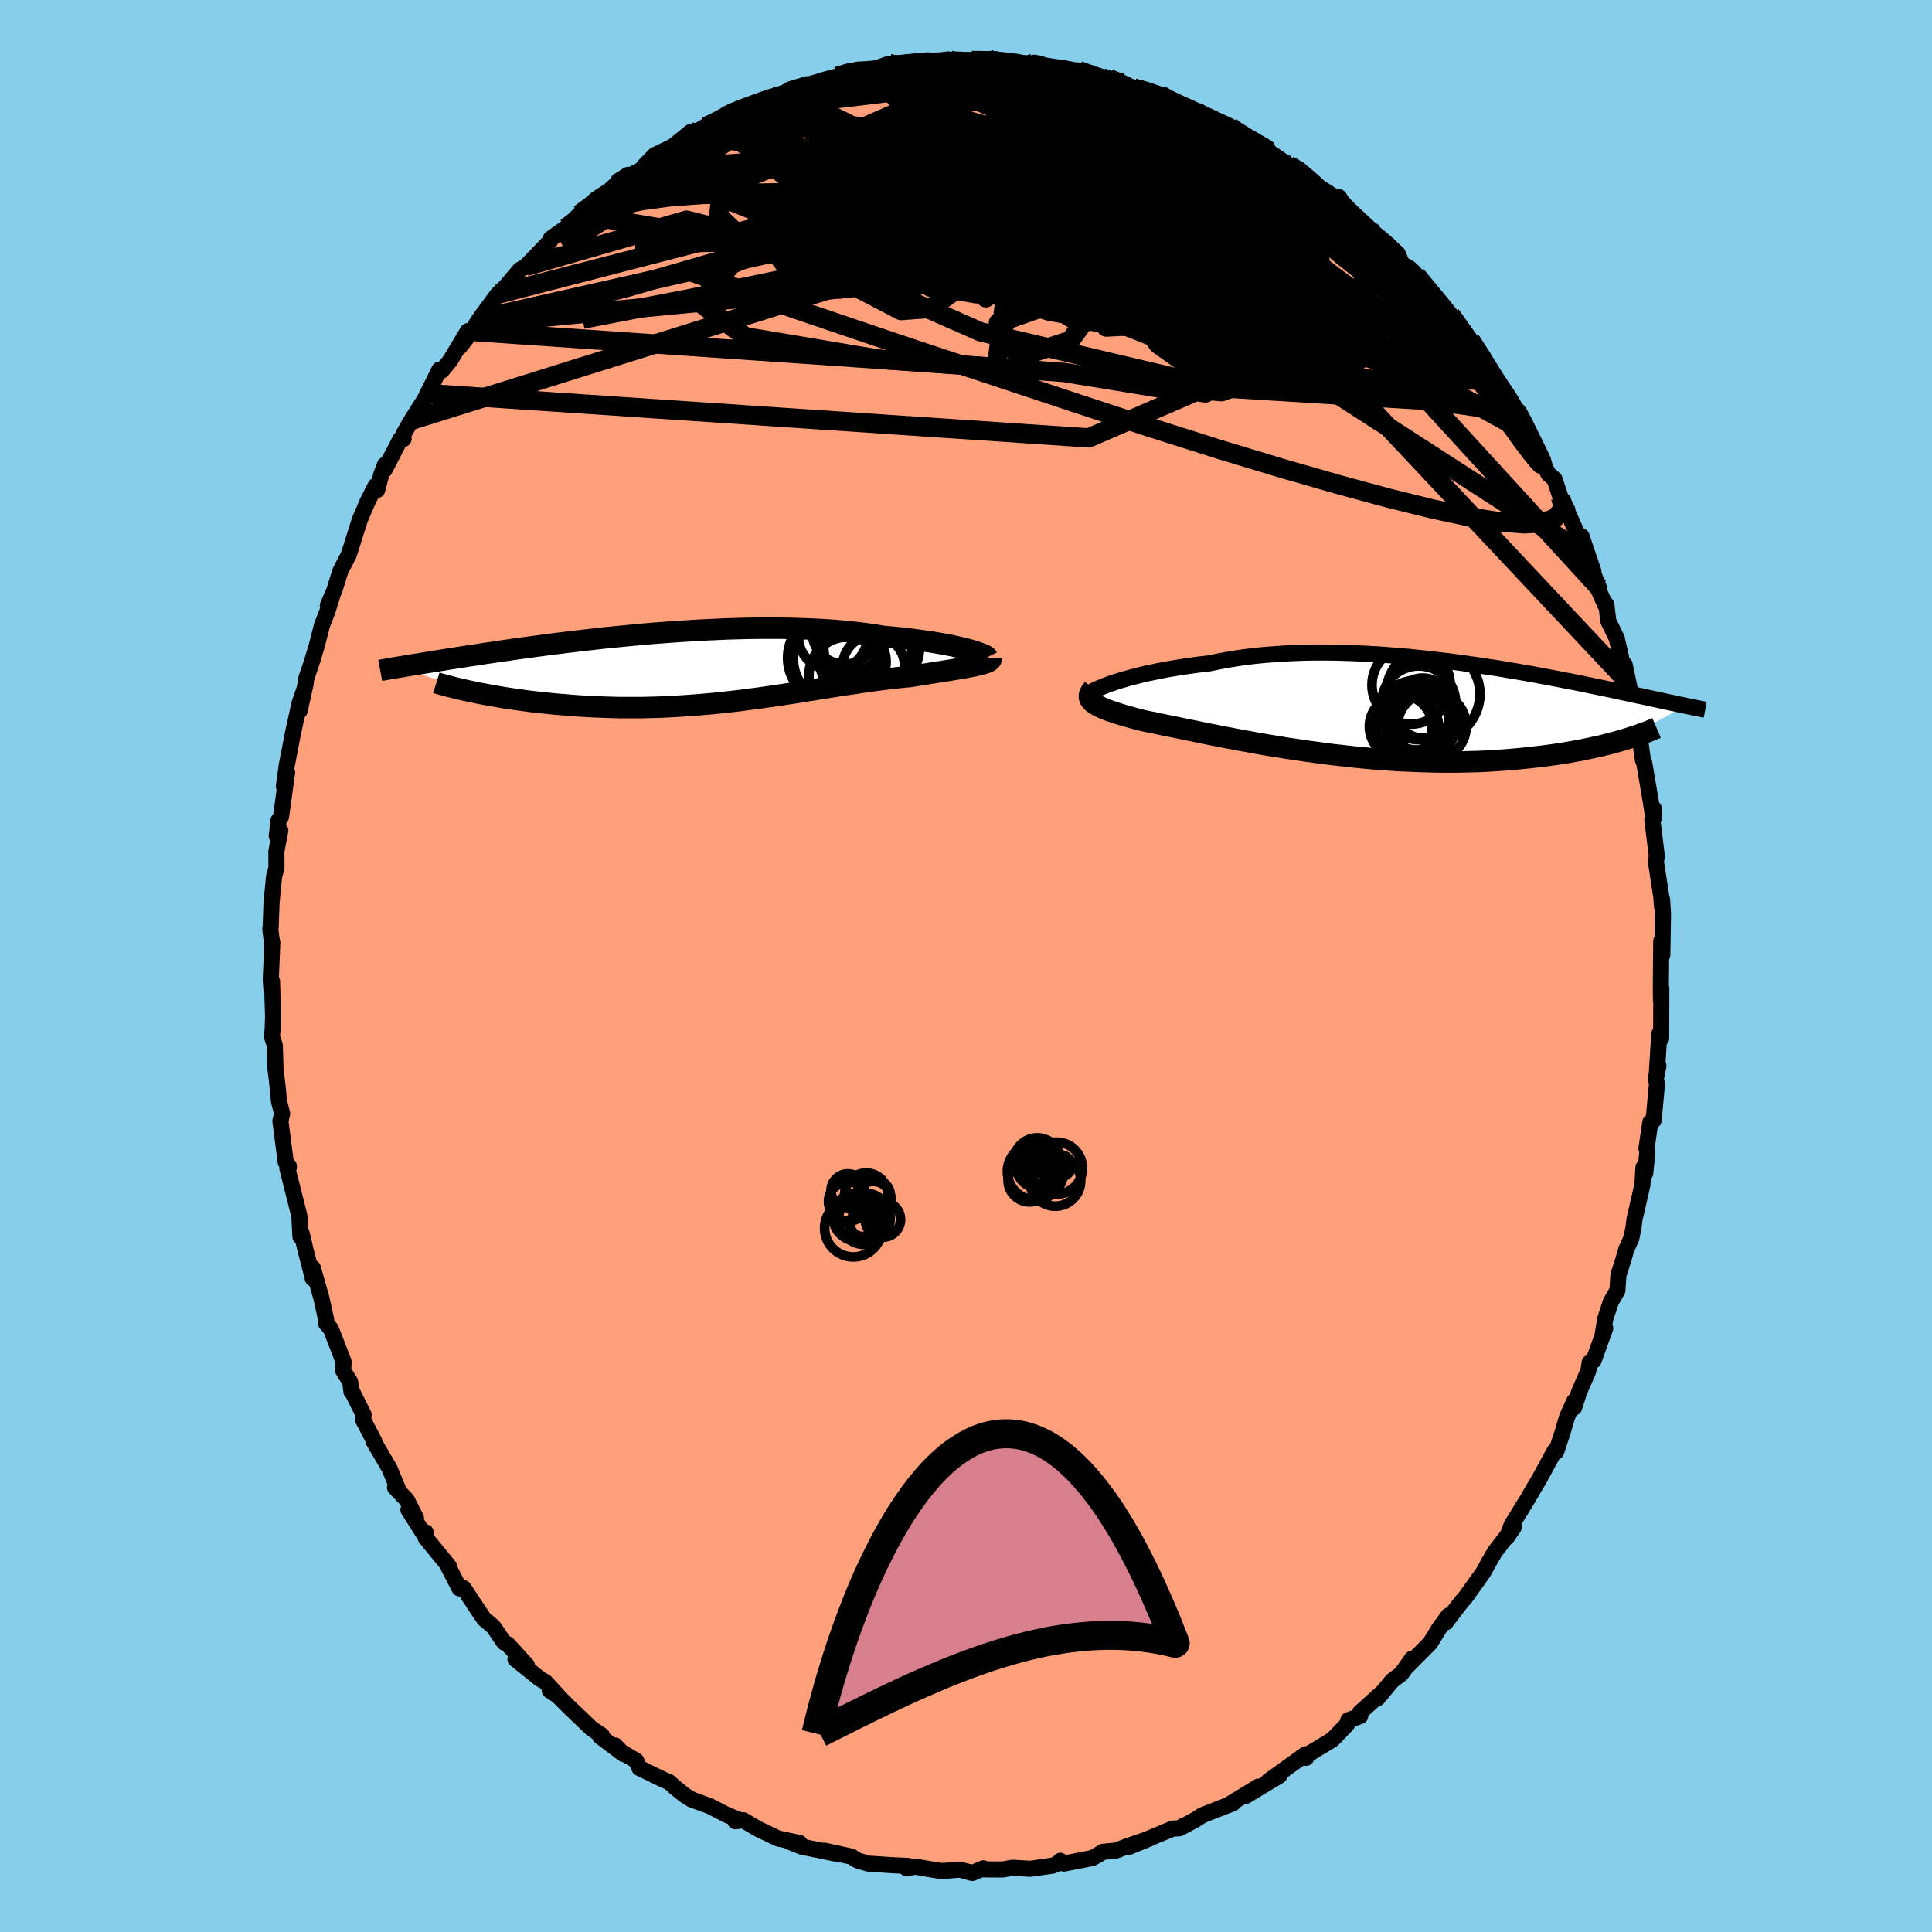
  <svg viewBox="-100 -100 200 200" xmlns="http://www.w3.org/2000/svg" width="500" height="500" id="face-svg">
    <defs>
      <clipPath id="leftEyeClipPath">
        <polyline points="29.89,-1.95 29.5,-2.05 29.07,-2.16 28.62,-2.26 28.13,-2.37 27.61,-2.47 27.06,-2.57 26.49,-2.67 25.88,-2.77 25.25,-2.86 24.59,-2.95 23.91,-3.04 23.21,-3.12 22.48,-3.2 21.73,-3.27 20.96,-3.34 20.14,-3.48 19.29,-3.6 18.41,-3.71 17.5,-3.81 16.56,-3.9 15.59,-3.98 14.6,-4.04 13.59,-4.09 12.55,-4.13 11.5,-4.16 10.43,-4.18 9.35,-4.18 8.26,-4.18 7.16,-4.17 6.05,-4.14 4.94,-4.11 3.83,-4.06 2.72,-4.01 1.61,-3.95 0.5,-3.88 -0.59,-3.81 -1.68,-3.73 -2.76,-3.65 -3.83,-3.56 -4.88,-3.46 -5.92,-3.36 -6.94,-3.26 -7.94,-3.16 -8.92,-3.05 -9.88,-2.94 -10.82,-2.83 -11.74,-2.72 -12.63,-2.61 -13.5,-2.5 -14.34,-2.39 -15.16,-2.28 -15.95,-2.17 -16.72,-2.07 -17.46,-1.96 -18.17,-1.86 -18.86,-1.76 -19.52,-1.66 -20.16,-1.57 -20.78,-1.47 -21.37,-1.38 -21.94,-1.3 -22.48,-1.21 -23.01,-1.13 -23.51,-1.05 -24,-0.98 -24.46,-0.9 -24.91,-0.83 -25.34,-0.76 -25.76,-0.69 -26.15,-0.63 -26.53,-0.57 -26.9,-0.51 -27.25,-0.45 -27.58,-0.4 -27.9,-0.35 -28.2,-0.3 -28.49,-0.25 -28.77,-0.2 -29.03,-0.16 -21.46,2.41 -21,2.51 -20.53,2.6 -20.05,2.69 -19.56,2.78 -19.05,2.87 -18.52,2.96 -17.99,3.05 -17.44,3.13 -16.88,3.21 -16.31,3.29 -15.72,3.37 -15.13,3.44 -14.52,3.51 -13.9,3.57 -13.27,3.64 -12.62,3.7 -11.96,3.75 -11.29,3.81 -10.6,3.86 -9.9,3.9 -9.19,3.94 -8.47,3.97 -7.74,4 -7,4.02 -6.24,4.04 -5.48,4.04 -4.72,4.04 -3.94,4.04 -3.16,4.02 -2.37,4 -1.58,3.97 -0.78,3.93 0.02,3.88 0.83,3.83 1.64,3.77 2.45,3.7 3.26,3.63 4.07,3.55 4.88,3.46 5.69,3.37 6.5,3.27 7.31,3.16 8.12,3.06 8.93,2.94 9.73,2.83 10.53,2.71 11.32,2.59 12.11,2.47 12.9,2.34 13.68,2.22 14.45,2.09 15.22,1.97 15.98,1.85 16.74,1.73 17.49,1.62 18.23,1.51 18.96,1.4 19.68,1.3 20.4,1.2 21.1,1.11 21.79,1.03 22.48,0.95 23.15,0.88 23.81,0.82 24.37,0.73 24.92,0.64 25.46,0.56 25.98,0.47 26.49,0.39 26.99,0.32 27.47,0.24 27.93,0.17 28.38,0.09 28.81,0.02 29.22,-0.05 29.6,-0.12 29.97,-0.19 30.31,-0.25 30.63,-0.32" />
      </clipPath>
      <clipPath id="rightEyeClipPath">
        <polyline points="-29.55,-2.83 -29.09,-2.98 -28.6,-3.12 -28.08,-3.27 -27.53,-3.41 -26.95,-3.56 -26.35,-3.7 -25.72,-3.83 -25.06,-3.97 -24.38,-4.1 -23.68,-4.22 -22.96,-4.34 -22.21,-4.45 -21.45,-4.56 -20.67,-4.66 -19.86,-4.75 -19,-4.93 -18.1,-5.1 -17.18,-5.25 -16.23,-5.39 -15.26,-5.51 -14.27,-5.61 -13.25,-5.69 -12.22,-5.76 -11.17,-5.81 -10.11,-5.85 -9.04,-5.87 -7.95,-5.87 -6.86,-5.86 -5.77,-5.83 -4.67,-5.79 -3.57,-5.74 -2.47,-5.68 -1.37,-5.6 -0.28,-5.51 0.8,-5.42 1.88,-5.31 2.94,-5.2 4,-5.07 5.04,-4.95 6.06,-4.81 7.07,-4.67 8.06,-4.53 9.03,-4.38 9.98,-4.24 10.91,-4.08 11.81,-3.93 12.7,-3.78 13.56,-3.63 14.4,-3.47 15.21,-3.32 16,-3.17 16.76,-3.02 17.5,-2.88 18.21,-2.74 18.9,-2.6 19.57,-2.46 20.2,-2.33 20.82,-2.2 21.41,-2.08 21.98,-1.96 22.53,-1.84 23.06,-1.73 23.56,-1.62 24.05,-1.51 24.52,-1.41 24.97,-1.32 25.41,-1.22 25.82,-1.13 26.23,-1.04 26.61,-0.96 26.98,-0.88 27.34,-0.8 27.68,-0.73 28,-0.66 28.31,-0.6 28.61,-0.53 28.89,-0.47 29.17,-0.42 29.43,-0.36 23,3.16 22.57,3.29 22.13,3.41 21.67,3.53 21.19,3.66 20.7,3.78 20.18,3.89 19.66,4.01 19.11,4.12 18.55,4.24 17.97,4.34 17.38,4.45 16.77,4.55 16.14,4.65 15.49,4.74 14.83,4.83 14.15,4.91 13.44,4.99 12.72,5.07 11.98,5.14 11.22,5.21 10.44,5.27 9.65,5.32 8.83,5.37 8,5.41 7.15,5.43 6.28,5.45 5.4,5.46 4.5,5.46 3.59,5.45 2.66,5.43 1.73,5.4 0.78,5.36 -0.18,5.32 -1.15,5.26 -2.12,5.19 -3.1,5.11 -4.08,5.02 -5.07,4.92 -6.06,4.81 -7.05,4.7 -8.04,4.57 -9.02,4.44 -10,4.31 -10.97,4.16 -11.94,4.02 -12.89,3.86 -13.83,3.71 -14.77,3.55 -15.68,3.38 -16.58,3.22 -17.46,3.05 -18.33,2.89 -19.17,2.72 -19.99,2.56 -20.78,2.4 -21.55,2.24 -22.29,2.09 -23.01,1.94 -23.7,1.8 -24.35,1.67 -24.98,1.54 -25.57,1.41 -26.14,1.3 -26.67,1.19 -27.19,1.06 -27.69,0.93 -28.17,0.79 -28.62,0.67 -29.05,0.54 -29.46,0.41 -29.84,0.28 -30.2,0.16 -30.53,0.04 -30.83,-0.09 -31.11,-0.21 -31.36,-0.33 -31.58,-0.46 -31.77,-0.58 -31.94,-0.7" />
      </clipPath>
      <filter id="fuzzy">
        <feTurbulence id="turbulence" baseFrequency="0.05" numOctaves="3" type="noise" result="noise" />
        <feDisplacementMap in="SourceGraphic" in2="noise" scale="2" />
      </filter>
      <linearGradient id="rainbowGradient" x1="0%" y1="0%" x2="100%" y2="0%">
        <stop offset="0%" style="stop-color: rgb(0, 0, 0); stop-opacity: 1" />
        <stop offset="50%" style="stop-color: rgb(135, 206, 235); stop-opacity: 1" />
        <stop offset="100%" style="stop-color: rgb(255, 105, 180); stop-opacity: 1" />
      </linearGradient>
    </defs>
    <rect x="-100" y="-100" width="100%" height="100%" fill="rgb(135, 206, 235)" />
    <polyline id="faceContour" points="71.93,1.93 71.94,3.5 71.98,2.32 71.97,4.82 71.96,7.5 71.77,7.02 71.51,11.15 71.68,10.33 71.4,11.72 71.53,12.2 71.18,15.98 70.84,16.18 70.44,18.9 70.54,19.16 70.31,21.46 70.13,20.85 70.02,22.66 69.21,26.19 69.1,27.06 68.88,28.17 68.34,29.37 68.03,30.47 67.54,31.98 67.43,33.6 66.75,34.77 66.18,36.51 65.89,38.26 66.17,37.51 64.97,40.84 64.56,41.07 64.43,41.89 63.46,44.13 62.96,45.7 62.98,45.02 62.24,46.63 61.74,48.33 61.1,50.27 60.93,50.2 59.3,53.2 58.97,53.74 58.17,55.12 56.48,57.87 56.01,59.11 56.7,58.1 54.75,60.64 54.12,61.72 53.71,62.48 53.51,62.82 51.63,65.45 51.38,65.71 50.52,66.81 49.67,67.94 49.95,67.24 48.97,68.59 48.04,70.1 45.62,72.54 46.18,71.7 45.06,73.27 44.11,73.99 42.62,75.79 42.9,75.37 40.79,77.28 40.81,77.65 39.58,78.07 39.44,78.52 37.93,80.09 35.31,81.67 35.28,81.65 35.21,81.97 35.16,81.6 31.3,84.38 32.43,83.83 30.96,84.71 28.97,85.91 30.27,84.95 27.21,86.82 27.65,86.67 24.47,87.91 23.83,88.33 22.13,89.25 22.55,88.97 22.08,89.27 21.42,89.29 16.82,91.21 18.96,90.34 16.62,91.15 15.54,91.57 14.18,91.7 13.82,91.93 13.09,92.34 10.12,92.92 9.76,92.63 9.92,92.74 8.97,93.13 6.65,93.46 6.04,93.42 4.81,93.35 3.8,93.53 1.82,93.52 1.8,93.41 0.64,93.89 -0.64,93.54 -2.27,93.67 -2.62,93.69 -5.3,93.23 -6.13,93.42 -5.99,93.16 -7.57,93.09 -10.13,92.92 -11.2,92.6 -11.42,92.48 -11.84,92.2 -14.65,91.58 -13.48,91.89 -17.04,91.16 -18.32,90.64 -18.07,90.62 -17.22,90.79 -19.46,90.32 -21.45,89.37 -23.06,88.43 -23.88,88.54 -23.37,88.43 -24.72,87.9 -26.52,86.97 -28.42,86.28 -29.17,85.8 -30.1,85.05 -30.72,84.49 -31.35,84.22 -33.81,83.02 -34.15,82.26 -35.66,81.38 -36.32,80.69 -35.47,81.57 -37.89,79.75 -37.7,79.64 -38.72,78.98 -41.06,76.74 -42.68,75.12 -43.09,75 -42.22,75.56 -43.52,74.14 -44.12,73.78 -46.64,71.76 -45.45,72.4 -47.45,70.21 -47.82,70.03 -48.92,68.41 -49.89,67.59 -50.71,66.37 -52,64.41 -52.43,64.43 -53.77,61.84 -53.52,62.14 -55.94,59.19 -55.93,58.63 -55.99,59.02 -57.72,56.29 -56.94,57.14 -57.87,55.29 -59.11,53.98 -58.82,54.09 -59.68,52.01 -61.34,49.18 -61.24,49.22 -62.42,46.97 -62.36,46.45 -63.57,44.02 -63.62,44.06 -63.75,43.06 -64.49,41.85 -64.42,41 -65.74,37.58 -66.24,37 -66.23,36.64 -66.73,34.37 -67.61,31.26 -67.62,32.35 -67.67,32.09 -68.36,29.44 -68.78,27.65 -68.9,28 -69.01,25.86 -70.25,20.95 -70.09,20.82 -70.1,20.7 -70.42,20.32 -70.97,16.05 -70.79,15.29 -71.12,14 -71.23,12.8 -71.4,11.28 -71.48,10.67 -71.55,8.21 -71.85,7.3 -71.77,6.48 -71.73,5.21 -71.84,1.58 -71.9,2.43 -71.97,1.44 -71.81,-2.43 -71.9,-2.86 -72.02,-3.86 -71.98,-4 -71.89,-6.55 -71.63,-9.25 -71.38,-10.16 -71.39,-11.85 -70.98,-14.03 -71.35,-13.46 -71.16,-15.08 -70.91,-15.43 -70.28,-20.03 -70.61,-18.59 -70.31,-20.8 -69.65,-24.21 -69,-27.17 -68.57,-28.42 -68.98,-26.41 -68.35,-29.28 -68.33,-29.64 -67.65,-31.68 -67.16,-33.33 -66.67,-35.26 -66.11,-36.71 -65.65,-38.17 -66.06,-37.33 -65.39,-38.88 -64.77,-40.87 -64.51,-41.39 -63.9,-42.56 -62.75,-46.2 -61.92,-48.13 -61.12,-49.7 -60.95,-49.28 -60.53,-50.88 -60.15,-51.88 -60.19,-51.36 -58.55,-54.53 -58.22,-54.56 -58.26,-55.01 -57.41,-56.49 -56.01,-58.7 -55.74,-59.26 -54.51,-61.73 -54.26,-61.64 -53.4,-62.67 -51.57,-65.72 -52.39,-64.11 -50.14,-67.03 -50.68,-66.49 -50.19,-67.22 -48.48,-69.54 -47.51,-70.46 -47.94,-69.98 -46.18,-72.07 -45.58,-72.41 -43.3,-74.78 -43.03,-75.08 -42.99,-75.3 -41.4,-76.42 -40,-77.82 -40.32,-77.51 -38.3,-79.38 -36.95,-80.25 -35.58,-81.49 -34.98,-81.9 -35.99,-81.27 -33.59,-82.42 -33.36,-82.78 -32.23,-83.93 -30.34,-84.85 -28.5,-86.34 -28.15,-86.05 -26.91,-86.9 -25.31,-87.57 -24.9,-87.97 -24.13,-88.49 -23.16,-88.76 -22.74,-88.88 -21.16,-89.34 -21.1,-89.59 -18.72,-90.44 -18.21,-90.75 -16.47,-91.28 -16.39,-91.22 -14.44,-91.8 -13.35,-92.08 -12.22,-92.56 -11.15,-92.8 -9.74,-92.77 -7.94,-93.41 -7.54,-93.13 -6.48,-93.32 -6.28,-93.53 -4.04,-93.75 -2.92,-93.69 -1.85,-93.85 -2.93,-93.61 0.75,-93.6 0.59,-93.74 3.12,-93.87 4.37,-93.37 4.81,-93.6 4.7,-93.51 7.71,-93.39 7.07,-93.51 9.2,-92.97 9.19,-92.81 11.66,-92.7 13.95,-91.81 13.22,-92.25 16.18,-91.39 14.75,-91.9 16.15,-91.36 17.35,-90.89 18.89,-90.45 20.06,-90.2 20.77,-89.76 22.19,-89.09 21.26,-89.5 23.8,-88.51 25.24,-87.51 24.76,-88.12 27.32,-86.94 26.87,-86.92 29.38,-85.75 31.17,-84.72 31.18,-84.42 33.3,-82.98 33.47,-82.88 34.48,-82.47 35.16,-81.55 37.85,-79.81 38.05,-79.33 38.63,-79.58 38.94,-79.07 39.9,-78.1 42.39,-75.78 43.92,-74.49 42.95,-75.33 44.68,-73.76 45.13,-72.69 45.93,-72.22 47.28,-70.85 46.59,-71.52 48.01,-69.86 48.85,-68.57 49.13,-68.65 50.15,-67.41 51.79,-65.02 52.22,-64.76 53.59,-62.87 54.35,-61.29 54.81,-60.48 55.68,-59.39 56.64,-58.11 56.39,-58.09 57.32,-57.22 57.68,-56.45 58.01,-55.24 58.86,-53.74 60.31,-50.91 60.92,-50.4 61.54,-48.54 62.26,-47.2 61.99,-47.62 63.58,-44.07 63.72,-44.49 64.95,-40.85 64.15,-42.59 65.51,-39.21 65.54,-38.8 66.18,-37.36 66.29,-37.41 66.49,-35.71 67.36,-33.93 67.8,-32 68.18,-29.78 68.18,-31.21 69.13,-26.7 69.16,-27.1 69.68,-24.67 69.47,-25.61 70.07,-21.34 70.22,-20.97 70.91,-16.89 71.11,-15.59 71.19,-16.31 71.2,-15.3 71.05,-15.16 71.51,-11.37 71.42,-10.79 71.98,-7.14 72.06,-6.1 72.06,-6.86 72.15,-5.38 72.08,-1.13 71.97,-2.57 71.93,1.93 71.94,3.5" fill="rgb(255, 160, 122)" stroke="black" stroke-width="1.667" stroke-linejoin="round" filter="url(#fuzzy)" />
    <g transform="translate(45.07 -26.58)">
      <polyline id="rightCountour" points="-29.55,-2.83 -29.09,-2.98 -28.6,-3.12 -28.08,-3.27 -27.53,-3.41 -26.95,-3.56 -26.35,-3.7 -25.72,-3.83 -25.06,-3.97 -24.38,-4.1 -23.68,-4.22 -22.96,-4.34 -22.21,-4.45 -21.45,-4.56 -20.67,-4.66 -19.86,-4.75 -19,-4.93 -18.1,-5.1 -17.18,-5.25 -16.23,-5.39 -15.26,-5.51 -14.27,-5.61 -13.25,-5.69 -12.22,-5.76 -11.17,-5.81 -10.11,-5.85 -9.04,-5.87 -7.95,-5.87 -6.86,-5.86 -5.77,-5.83 -4.67,-5.79 -3.57,-5.74 -2.47,-5.68 -1.37,-5.6 -0.28,-5.51 0.8,-5.42 1.88,-5.31 2.94,-5.2 4,-5.07 5.04,-4.95 6.06,-4.81 7.07,-4.67 8.06,-4.53 9.03,-4.38 9.98,-4.24 10.91,-4.08 11.81,-3.93 12.7,-3.78 13.56,-3.63 14.4,-3.47 15.21,-3.32 16,-3.17 16.76,-3.02 17.5,-2.88 18.21,-2.74 18.9,-2.6 19.57,-2.46 20.2,-2.33 20.82,-2.2 21.41,-2.08 21.98,-1.96 22.53,-1.84 23.06,-1.73 23.56,-1.62 24.05,-1.51 24.52,-1.41 24.97,-1.32 25.41,-1.22 25.82,-1.13 26.23,-1.04 26.61,-0.96 26.98,-0.88 27.34,-0.8 27.68,-0.73 28,-0.66 28.31,-0.6 28.61,-0.53 28.89,-0.47 29.17,-0.42 29.43,-0.36 23,3.16 22.57,3.29 22.13,3.41 21.67,3.53 21.19,3.66 20.7,3.78 20.18,3.89 19.66,4.01 19.11,4.12 18.55,4.24 17.97,4.34 17.38,4.45 16.77,4.55 16.14,4.65 15.49,4.74 14.83,4.83 14.15,4.91 13.44,4.99 12.72,5.07 11.98,5.14 11.22,5.21 10.44,5.27 9.65,5.32 8.83,5.37 8,5.41 7.15,5.43 6.28,5.45 5.4,5.46 4.5,5.46 3.59,5.45 2.66,5.43 1.73,5.4 0.78,5.36 -0.18,5.32 -1.15,5.26 -2.12,5.19 -3.1,5.11 -4.08,5.02 -5.07,4.92 -6.06,4.81 -7.05,4.7 -8.04,4.57 -9.02,4.44 -10,4.31 -10.97,4.16 -11.94,4.02 -12.89,3.86 -13.83,3.71 -14.77,3.55 -15.68,3.38 -16.58,3.22 -17.46,3.05 -18.33,2.89 -19.17,2.72 -19.99,2.56 -20.78,2.4 -21.55,2.24 -22.29,2.09 -23.01,1.94 -23.7,1.8 -24.35,1.67 -24.98,1.54 -25.57,1.41 -26.14,1.3 -26.67,1.19 -27.19,1.06 -27.69,0.93 -28.17,0.79 -28.62,0.67 -29.05,0.54 -29.46,0.41 -29.84,0.28 -30.2,0.16 -30.53,0.04 -30.83,-0.09 -31.11,-0.21 -31.36,-0.33 -31.58,-0.46 -31.77,-0.58 -31.94,-0.7" fill="white" stroke="white" stroke-width="0" stroke-linejoin="round" filter="url(#fuzzy)" />
    </g>
    <g transform="translate(-29.59 -30.79)">
      <polyline id="leftCountour" points="29.89,-1.95 29.5,-2.05 29.07,-2.16 28.62,-2.26 28.13,-2.37 27.61,-2.47 27.06,-2.57 26.49,-2.67 25.88,-2.77 25.25,-2.86 24.59,-2.95 23.91,-3.04 23.21,-3.12 22.48,-3.2 21.73,-3.27 20.96,-3.34 20.14,-3.48 19.29,-3.6 18.41,-3.71 17.5,-3.81 16.56,-3.9 15.59,-3.98 14.6,-4.04 13.59,-4.09 12.55,-4.13 11.5,-4.16 10.43,-4.18 9.35,-4.18 8.26,-4.18 7.16,-4.17 6.05,-4.14 4.94,-4.11 3.83,-4.06 2.72,-4.01 1.61,-3.95 0.5,-3.88 -0.59,-3.81 -1.68,-3.73 -2.76,-3.65 -3.83,-3.56 -4.88,-3.46 -5.92,-3.36 -6.94,-3.26 -7.94,-3.16 -8.92,-3.05 -9.88,-2.94 -10.82,-2.83 -11.74,-2.72 -12.63,-2.61 -13.5,-2.5 -14.34,-2.39 -15.16,-2.28 -15.95,-2.17 -16.72,-2.07 -17.46,-1.96 -18.17,-1.86 -18.86,-1.76 -19.52,-1.66 -20.16,-1.57 -20.78,-1.47 -21.37,-1.38 -21.94,-1.3 -22.48,-1.21 -23.01,-1.13 -23.51,-1.05 -24,-0.98 -24.46,-0.9 -24.91,-0.83 -25.34,-0.76 -25.76,-0.69 -26.15,-0.63 -26.53,-0.57 -26.9,-0.51 -27.25,-0.45 -27.58,-0.4 -27.9,-0.35 -28.2,-0.3 -28.49,-0.25 -28.77,-0.2 -29.03,-0.16 -21.46,2.41 -21,2.51 -20.53,2.6 -20.05,2.69 -19.56,2.78 -19.05,2.87 -18.52,2.96 -17.99,3.05 -17.44,3.13 -16.88,3.21 -16.31,3.29 -15.72,3.37 -15.13,3.44 -14.52,3.51 -13.9,3.57 -13.27,3.64 -12.62,3.7 -11.96,3.75 -11.29,3.81 -10.6,3.86 -9.9,3.9 -9.19,3.94 -8.47,3.97 -7.74,4 -7,4.02 -6.24,4.04 -5.48,4.04 -4.72,4.04 -3.94,4.04 -3.16,4.02 -2.37,4 -1.58,3.97 -0.78,3.93 0.02,3.88 0.83,3.83 1.64,3.77 2.45,3.7 3.26,3.63 4.07,3.55 4.88,3.46 5.69,3.37 6.5,3.27 7.31,3.16 8.12,3.06 8.93,2.94 9.73,2.83 10.53,2.71 11.32,2.59 12.11,2.47 12.9,2.34 13.68,2.22 14.45,2.09 15.22,1.97 15.98,1.85 16.74,1.73 17.49,1.62 18.23,1.51 18.96,1.4 19.68,1.3 20.4,1.2 21.1,1.11 21.79,1.03 22.48,0.95 23.15,0.88 23.81,0.82 24.37,0.73 24.92,0.64 25.46,0.56 25.98,0.47 26.49,0.39 26.99,0.32 27.47,0.24 27.93,0.17 28.38,0.09 28.81,0.02 29.22,-0.05 29.6,-0.12 29.97,-0.19 30.31,-0.25 30.63,-0.32" fill="white" stroke="white" stroke-width="0" stroke-linejoin="round" filter="url(#fuzzy)" />
    </g>
    <g transform="translate(45.07 -26.58)">
      <polyline id="rightUpper" points="-32.24,-1.7 -32.14,-1.76 -32,-1.84 -31.82,-1.94 -31.6,-2.04 -31.35,-2.16 -31.06,-2.28 -30.74,-2.41 -30.37,-2.55 -29.98,-2.69 -29.55,-2.83 -29.09,-2.98 -28.6,-3.12 -28.08,-3.27 -27.53,-3.41 -26.95,-3.56 -26.35,-3.7 -25.72,-3.83 -25.06,-3.97 -24.38,-4.1 -23.68,-4.22 -22.96,-4.34 -22.21,-4.45 -21.45,-4.56 -20.67,-4.66 -19.86,-4.75 -19,-4.93 -18.1,-5.1 -17.18,-5.25 -16.23,-5.39 -15.26,-5.51 -14.27,-5.61 -13.25,-5.69 -12.22,-5.76 -11.17,-5.81 -10.11,-5.85 -9.04,-5.87 -7.95,-5.87 -6.86,-5.86 -5.77,-5.83 -4.67,-5.79 -3.57,-5.74 -2.47,-5.68 -1.37,-5.6 -0.28,-5.51 0.8,-5.42 1.88,-5.31 2.94,-5.2 4,-5.07 5.04,-4.95 6.06,-4.81 7.07,-4.67 8.06,-4.53 9.03,-4.38 9.98,-4.24 10.91,-4.08 11.81,-3.93 12.7,-3.78 13.56,-3.63 14.4,-3.47 15.21,-3.32 16,-3.17 16.76,-3.02 17.5,-2.88 18.21,-2.74 18.9,-2.6 19.57,-2.46 20.2,-2.33 20.82,-2.2 21.41,-2.08 21.98,-1.96 22.53,-1.84 23.06,-1.73 23.56,-1.62 24.05,-1.51 24.52,-1.41 24.97,-1.32 25.41,-1.22 25.82,-1.13 26.23,-1.04 26.61,-0.96 26.98,-0.88 27.34,-0.8 27.68,-0.73 28,-0.66 28.31,-0.6 28.61,-0.53 28.89,-0.47 29.17,-0.42 29.43,-0.36 29.68,-0.31 29.91,-0.26 30.14,-0.21 30.35,-0.17 30.56,-0.13 30.76,-0.09 30.94,-0.05 31.12,-0.01 31.29,0.02 31.45,0.05" fill="none" stroke="black" stroke-width="1.667" stroke-linejoin="round" filter="url(#fuzzy)" />
      <polyline id="rightLower" points="-31.89,-2.13 -32.03,-1.96 -32.15,-1.8 -32.23,-1.65 -32.28,-1.5 -32.3,-1.36 -32.29,-1.22 -32.25,-1.09 -32.17,-0.96 -32.07,-0.83 -31.94,-0.7 -31.77,-0.58 -31.58,-0.46 -31.36,-0.33 -31.11,-0.21 -30.83,-0.09 -30.53,0.04 -30.2,0.16 -29.84,0.28 -29.46,0.41 -29.05,0.54 -28.62,0.67 -28.17,0.79 -27.69,0.93 -27.19,1.06 -26.67,1.19 -26.14,1.3 -25.57,1.41 -24.98,1.54 -24.35,1.67 -23.7,1.8 -23.01,1.94 -22.29,2.09 -21.55,2.24 -20.78,2.4 -19.99,2.56 -19.17,2.72 -18.33,2.89 -17.46,3.05 -16.58,3.22 -15.68,3.38 -14.77,3.55 -13.83,3.71 -12.89,3.86 -11.94,4.02 -10.97,4.16 -10,4.31 -9.02,4.44 -8.04,4.57 -7.05,4.7 -6.06,4.81 -5.07,4.92 -4.08,5.02 -3.1,5.11 -2.12,5.19 -1.15,5.26 -0.18,5.32 0.78,5.36 1.73,5.4 2.66,5.43 3.59,5.45 4.5,5.46 5.4,5.46 6.28,5.45 7.15,5.43 8,5.41 8.83,5.37 9.65,5.32 10.44,5.27 11.22,5.21 11.98,5.14 12.72,5.07 13.44,4.99 14.15,4.91 14.83,4.83 15.49,4.74 16.14,4.65 16.77,4.55 17.38,4.45 17.97,4.34 18.55,4.24 19.11,4.12 19.66,4.01 20.18,3.89 20.7,3.78 21.19,3.66 21.67,3.53 22.13,3.41 22.57,3.29 23,3.16 23.41,3.04 23.8,2.91 24.18,2.79 24.55,2.67 24.89,2.54 25.23,2.42 25.55,2.3 25.85,2.18 26.14,2.06 26.42,1.94" fill="none" stroke="black" stroke-width="2.222" stroke-linejoin="round" filter="url(#fuzzy)" />
      <circle r="3.39" cx="1.552" cy="0.825" stroke="black" fill="none" stroke-width="1.0" filter="url(#fuzzy)" clip-path="url(#rightEyeClipPath)" /><circle r="4.216" cx="1.517" cy="1.23" stroke="black" fill="none" stroke-width="1.0" filter="url(#fuzzy)" clip-path="url(#rightEyeClipPath)" /><circle r="3.554" cx="3.157" cy="1.755" stroke="black" fill="none" stroke-width="1.0" filter="url(#fuzzy)" clip-path="url(#rightEyeClipPath)" /><circle r="4.858" cx="3.272" cy="-1.57" stroke="black" fill="none" stroke-width="1.0" filter="url(#fuzzy)" clip-path="url(#rightEyeClipPath)" /><circle r="3.326" cx="1.732" cy="1.665" stroke="black" fill="none" stroke-width="1.0" filter="url(#fuzzy)" clip-path="url(#rightEyeClipPath)" /><circle r="3.256" cx="-0.058" cy="1.79" stroke="black" fill="none" stroke-width="1.0" filter="url(#fuzzy)" clip-path="url(#rightEyeClipPath)" /><circle r="3.82" cx="1.797" cy="-0.665" stroke="black" fill="none" stroke-width="1.0" filter="url(#fuzzy)" clip-path="url(#rightEyeClipPath)" /><circle r="3.102" cx="2.212" cy="-0.125" stroke="black" fill="none" stroke-width="1.0" filter="url(#fuzzy)" clip-path="url(#rightEyeClipPath)" /><circle r="3.512" cx="0.337" cy="1.845" stroke="black" fill="none" stroke-width="1.0" filter="url(#fuzzy)" clip-path="url(#rightEyeClipPath)" /><circle r="4.052" cx="1.007" cy="-2.515" stroke="black" fill="none" stroke-width="1.0" filter="url(#fuzzy)" clip-path="url(#rightEyeClipPath)" />
      </g>
    <g transform="translate(-29.59 -30.79)">
      <polyline id="leftUpper" points="31.79,-1.17 31.77,-1.21 31.72,-1.26 31.62,-1.33 31.49,-1.4 31.31,-1.48 31.1,-1.56 30.85,-1.65 30.57,-1.75 30.25,-1.85 29.89,-1.95 29.5,-2.05 29.07,-2.16 28.62,-2.26 28.13,-2.37 27.61,-2.47 27.06,-2.57 26.49,-2.67 25.88,-2.77 25.25,-2.86 24.59,-2.95 23.91,-3.04 23.21,-3.12 22.48,-3.2 21.73,-3.27 20.96,-3.34 20.14,-3.48 19.29,-3.6 18.41,-3.71 17.5,-3.81 16.56,-3.9 15.59,-3.98 14.6,-4.04 13.59,-4.09 12.55,-4.13 11.5,-4.16 10.43,-4.18 9.35,-4.18 8.26,-4.18 7.16,-4.17 6.05,-4.14 4.94,-4.11 3.83,-4.06 2.72,-4.01 1.61,-3.95 0.5,-3.88 -0.59,-3.81 -1.68,-3.73 -2.76,-3.65 -3.83,-3.56 -4.88,-3.46 -5.92,-3.36 -6.94,-3.26 -7.94,-3.16 -8.92,-3.05 -9.88,-2.94 -10.82,-2.83 -11.74,-2.72 -12.63,-2.61 -13.5,-2.5 -14.34,-2.39 -15.16,-2.28 -15.95,-2.17 -16.72,-2.07 -17.46,-1.96 -18.17,-1.86 -18.86,-1.76 -19.52,-1.66 -20.16,-1.57 -20.78,-1.47 -21.37,-1.38 -21.94,-1.3 -22.48,-1.21 -23.01,-1.13 -23.51,-1.05 -24,-0.98 -24.46,-0.9 -24.91,-0.83 -25.34,-0.76 -25.76,-0.69 -26.15,-0.63 -26.53,-0.57 -26.9,-0.51 -27.25,-0.45 -27.58,-0.4 -27.9,-0.35 -28.2,-0.3 -28.49,-0.25 -28.77,-0.2 -29.03,-0.16 -29.28,-0.12 -29.52,-0.08 -29.75,-0.04 -29.96,0 -30.17,0.03 -30.36,0.07 -30.55,0.1 -30.73,0.13 -30.89,0.16 -31.05,0.19" fill="none" stroke="black" stroke-width="2.222" stroke-linejoin="round" filter="url(#fuzzy)" />
      <polyline id="leftLower" points="32.2,-1.08 32.2,-0.99 32.16,-0.9 32.08,-0.82 31.97,-0.74 31.83,-0.67 31.65,-0.6 31.44,-0.53 31.2,-0.46 30.93,-0.39 30.63,-0.32 30.31,-0.25 29.97,-0.19 29.6,-0.12 29.22,-0.05 28.81,0.02 28.38,0.09 27.93,0.17 27.47,0.24 26.99,0.32 26.49,0.39 25.98,0.47 25.46,0.56 24.92,0.64 24.37,0.73 23.81,0.82 23.15,0.88 22.48,0.95 21.79,1.03 21.1,1.11 20.4,1.2 19.68,1.3 18.96,1.4 18.23,1.51 17.49,1.62 16.74,1.73 15.98,1.85 15.22,1.97 14.45,2.09 13.68,2.22 12.9,2.34 12.11,2.47 11.32,2.59 10.53,2.71 9.73,2.83 8.93,2.94 8.12,3.06 7.31,3.16 6.5,3.27 5.69,3.37 4.88,3.46 4.07,3.55 3.26,3.63 2.45,3.7 1.64,3.77 0.83,3.83 0.02,3.88 -0.78,3.93 -1.58,3.97 -2.37,4 -3.16,4.02 -3.94,4.04 -4.72,4.04 -5.48,4.04 -6.24,4.04 -7,4.02 -7.74,4 -8.47,3.97 -9.19,3.94 -9.9,3.9 -10.6,3.86 -11.29,3.81 -11.96,3.75 -12.62,3.7 -13.27,3.64 -13.9,3.57 -14.52,3.51 -15.13,3.44 -15.72,3.37 -16.31,3.29 -16.88,3.21 -17.44,3.13 -17.99,3.05 -18.52,2.96 -19.05,2.87 -19.56,2.78 -20.05,2.69 -20.53,2.6 -21,2.51 -21.46,2.41 -21.9,2.32 -22.32,2.23 -22.74,2.13 -23.14,2.04 -23.52,1.94 -23.89,1.85 -24.25,1.75 -24.59,1.66 -24.92,1.57 -25.24,1.47" fill="none" stroke="black" stroke-width="2.222" stroke-linejoin="round" filter="url(#fuzzy)" />
      <circle r="3.386" cx="17.644" cy="-3.062" stroke="black" fill="none" stroke-width="1.0" filter="url(#fuzzy)" clip-path="url(#leftEyeClipPath)" /><circle r="4.374" cx="16.094" cy="-0.957" stroke="black" fill="none" stroke-width="1.0" filter="url(#fuzzy)" clip-path="url(#leftEyeClipPath)" /><circle r="4.962" cx="19.824" cy="-2.282" stroke="black" fill="none" stroke-width="1.0" filter="url(#fuzzy)" clip-path="url(#leftEyeClipPath)" /><circle r="3.438" cx="17.884" cy="-0.712" stroke="black" fill="none" stroke-width="1.0" filter="url(#fuzzy)" clip-path="url(#leftEyeClipPath)" /><circle r="4.874" cx="19.154" cy="-2.527" stroke="black" fill="none" stroke-width="1.0" filter="url(#fuzzy)" clip-path="url(#leftEyeClipPath)" /><circle r="3.366" cx="17.029" cy="-3.817" stroke="black" fill="none" stroke-width="1.0" filter="url(#fuzzy)" clip-path="url(#leftEyeClipPath)" /><circle r="3.21" cx="20.029" cy="-0.237" stroke="black" fill="none" stroke-width="1.0" filter="url(#fuzzy)" clip-path="url(#leftEyeClipPath)" /><circle r="3.99" cx="17.319" cy="0.723" stroke="black" fill="none" stroke-width="1.0" filter="url(#fuzzy)" clip-path="url(#leftEyeClipPath)" /><circle r="4.754" cx="15.879" cy="-1.112" stroke="black" fill="none" stroke-width="1.0" filter="url(#fuzzy)" clip-path="url(#leftEyeClipPath)" /><circle r="3.61" cx="15.809" cy="-3.442" stroke="black" fill="none" stroke-width="1.0" filter="url(#fuzzy)" clip-path="url(#leftEyeClipPath)" />
    </g>
    <g id="hairs">
      <polyline points="46.59,-71.52 47.71,-70.16 48.53,-69.17 49.26,-68.29 49.96,-67.39 50.61,-66.49 51.14,-65.67 51.49,-64.99 51.64,-64.51 51.55,-64.28 51.21,-64.33 50.62,-64.65 49.77,-65.23 48.65,-66.06 47.25,-67.1 45.59,-68.36 43.65,-69.83 41.41,-71.57 38.86,-73.61 35.95,-76.03 32.65,-78.87 28.99,-82.12 25.11,-85.7" fill="none" stroke="rgb(0, 0, 0)" stroke-width="2" stroke-linejoin="round" filter="url(#fuzzy)" /><polyline points="-1.85,-93.85 -1.4,-93.61 0.43,-93.28 2.74,-92.81 5.27,-92.16 7.92,-91.37 10.67,-90.47 13.52,-89.48 16.46,-88.44 19.43,-87.39 22.42,-86.33 25.42,-85.25 28.43,-84.1 31.36,-82.9 33.83,-81.89" fill="none" stroke="rgb(0, 0, 0)" stroke-width="2" stroke-linejoin="round" filter="url(#fuzzy)" /><polyline points="56.39,-58.09 57.09,-57.26 57.62,-56.31 58.17,-55.2 58.74,-54.04 59.24,-53.02 59.58,-52.28 59.69,-51.91 59.54,-51.94 59.12,-52.38 58.44,-53.22 57.49,-54.49 56.24,-56.22 54.7,-58.45 52.86,-61.19 50.72,-64.44 48.18,-68.26" fill="none" stroke="rgb(0, 0, 0)" stroke-width="2" stroke-linejoin="round" filter="url(#fuzzy)" /><polyline points="52.22,-64.76 53.17,-63.2 53.56,-62.12 53.53,-61.43 53.1,-61.09 52.25,-61.04 50.99,-61.24 49.31,-61.63 47.24,-62.17 44.75,-62.84 41.82,-63.67 38.4,-64.72 34.43,-66.07 29.86,-67.77 24.66,-69.83 18.82,-72.26 12.36,-75.05 5.25,-78.2 -2.55,-81.71 -11.21,-85.57" fill="none" stroke="rgb(0, 0, 0)" stroke-width="2" stroke-linejoin="round" filter="url(#fuzzy)" /><polyline points="23.8,-88.51 24.53,-87.97 24.7,-87.65 24.53,-87.26 23.96,-86.78 22.89,-86.24 21.19,-85.71 18.74,-85.22 15.47,-84.8 11.33,-84.44 6.29,-84.11 0.31,-83.76 -6.7,-83.35 -14.78,-82.92 -23.88,-82.56" fill="none" stroke="rgb(0, 0, 0)" stroke-width="2" stroke-linejoin="round" filter="url(#fuzzy)" /><polyline points="-1.85,-93.85 -1.53,-93.7 -0.13,-93.63 1.46,-93.58 2.99,-93.5 4.39,-93.41 5.65,-93.3 6.81,-93.19 7.89,-93.08 8.87,-92.95 9.73,-92.82 10.39,-92.71 10.8,-92.64 10.91,-92.61 10.65,-92.66 10.01,-92.76 8.96,-92.92 7.57,-93.09 5.99,-93.26" fill="none" stroke="rgb(0, 0, 0)" stroke-width="2" stroke-linejoin="round" filter="url(#fuzzy)" /><polyline points="-28.15,-86.05 -26.83,-86.8 -25.41,-87.46 -23.99,-88.06 -22.52,-88.61 -20.98,-89.14 -19.36,-89.66 -17.69,-90.2 -16.03,-90.75 -14.46,-91.28 -13.04,-91.76 -11.84,-92.16 -10.93,-92.47 -10.39,-92.68 -10.42,-92.77" fill="none" stroke="rgb(0, 0, 0)" stroke-width="2" stroke-linejoin="round" filter="url(#fuzzy)" /><polyline points="54.81,-60.48 55.56,-59.51 56.06,-58.81 56.36,-58.33 56.54,-57.96 56.62,-57.65 56.59,-57.41 56.43,-57.32 56.06,-57.52 55.41,-58.13 54.4,-59.26 52.99,-60.95 51.12,-63.27 48.71,-66.28 45.71,-70.05 42.24,-74.55" fill="none" stroke="rgb(0, 0, 0)" stroke-width="2" stroke-linejoin="round" filter="url(#fuzzy)" /><polyline points="-25.31,-87.57 -24.78,-87.97 -24.1,-88.34 -23.34,-88.65 -22.56,-88.95 -21.76,-89.25 -20.99,-89.53 -20.28,-89.77 -19.7,-89.93 -19.28,-90 -19.06,-89.94 -19.04,-89.76 -19.24,-89.46 -19.66,-89.05 -20.34,-88.5 -21.3,-87.8 -22.62,-86.92 -24.34,-85.83 -26.49,-84.5 -29.06,-82.95 -32.01,-81.2 -35.37,-79.26 -39.15,-77.14" fill="none" stroke="rgb(0, 0, 0)" stroke-width="2" stroke-linejoin="round" filter="url(#fuzzy)" /><polyline points="16.18,-91.39 15.64,-91.52 15.93,-91.24 16.37,-90.8 16.64,-90.29 16.58,-89.74 16.15,-89.13 15.33,-88.46 14.14,-87.7 12.6,-86.85 10.68,-85.9 8.38,-84.86 5.67,-83.7 2.51,-82.42 -1.14,-81 -5.33,-79.45 -10.08,-77.79 -15.43,-76.05 -21.37,-74.23 -27.92,-72.31 -35.05,-70.26 -42.57,-68.3" fill="none" stroke="rgb(0, 0, 0)" stroke-width="2" stroke-linejoin="round" filter="url(#fuzzy)" /><polyline points="-40,-77.82 -39.48,-78.21 -38.08,-79.23 -36.44,-80.36 -34.82,-81.39 -33.24,-82.32 -31.65,-83.2 -29.98,-84.11 -28.24,-85.09 -26.48,-86.1 -24.78,-87.08 -23.22,-87.97 -21.9,-88.72 -20.87,-89.3 -20.16,-89.73 -19.82,-89.97 -20,-89.97" fill="none" stroke="rgb(0, 0, 0)" stroke-width="2" stroke-linejoin="round" filter="url(#fuzzy)" /><polyline points="61.54,-48.54 61.79,-47.69 61.56,-46.97 60.89,-46.32 59.66,-45.89 57.8,-45.77 55.29,-45.97 52.13,-46.49 48.3,-47.31 43.8,-48.42 38.63,-49.82 32.8,-51.49 26.29,-53.46 19.09,-55.74 11.12,-58.36 2.3,-61.29 -7.4,-64.52 -17.94,-68.1 -29.21,-72.13" fill="none" stroke="rgb(0, 0, 0)" stroke-width="2" stroke-linejoin="round" filter="url(#fuzzy)" /><polyline points="11.66,-92.7 13.04,-92.2 13.77,-91.96 14.24,-91.75 14.53,-91.52 14.72,-91.23 14.78,-90.89 14.67,-90.52 14.32,-90.13 13.67,-89.73 12.72,-89.31 11.45,-88.88 9.86,-88.41 7.92,-87.91 5.6,-87.37 2.86,-86.76 -0.32,-86.08 -3.99,-85.3 -8.17,-84.46 -12.86,-83.6 -18.02,-82.8 -23.59,-82.17 -29.42,-81.78" fill="none" stroke="rgb(0, 0, 0)" stroke-width="2" stroke-linejoin="round" filter="url(#fuzzy)" /><polyline points="33.3,-82.98 33.62,-82.74 34.08,-82.21 34.47,-81.54 34.56,-80.88 34.25,-80.32 33.54,-79.8 32.45,-79.27 31,-78.69 29.15,-78.09 26.83,-77.53 24.02,-77.04 20.7,-76.64 16.88,-76.34 12.53,-76.11 7.63,-75.93 2.14,-75.74 -3.95,-75.54 -10.63,-75.32 -17.91,-75.11 -25.78,-74.93 -34.25,-74.81" fill="none" stroke="rgb(0, 0, 0)" stroke-width="2" stroke-linejoin="round" filter="url(#fuzzy)" /><polyline points="20.06,-90.2 20.88,-89.74 21.78,-89.28 22.81,-88.77 23.98,-88.21 25.18,-87.64 26.35,-87.08 27.44,-86.55 28.41,-86.06 29.22,-85.65 29.75,-85.35 29.94,-85.22 29.73,-85.29 29.13,-85.58 28.14,-86.06 26.72,-86.76 24.64,-87.81" fill="none" stroke="rgb(0, 0, 0)" stroke-width="2" stroke-linejoin="round" filter="url(#fuzzy)" /><polyline points="-7.94,-93.41 -7.33,-93.29 -6.41,-93.35 -5.26,-93.45 -3.99,-93.53 -2.73,-93.58 -1.51,-93.6 -0.32,-93.6 0.83,-93.6 1.91,-93.59 2.86,-93.58 3.62,-93.57 4.13,-93.55 4.35,-93.54 4.28,-93.52 3.89,-93.49 3.19,-93.47 2.22,-93.45 0.98,-93.45 -0.63,-93.48 -2.92,-93.52" fill="none" stroke="rgb(0, 0, 0)" stroke-width="2" stroke-linejoin="round" filter="url(#fuzzy)" /><polyline points="27.32,-86.94 27.45,-86.53 27.68,-85.7 27.26,-84.72 25.96,-83.67 23.75,-82.55 20.63,-81.32 16.61,-79.97 11.68,-78.47 5.78,-76.83 -1.16,-75.07 -9.21,-73.21 -18.33,-71.23 -28.5,-69.11 -39.69,-66.96" fill="none" stroke="rgb(0, 0, 0)" stroke-width="2" stroke-linejoin="round" filter="url(#fuzzy)" /><polyline points="52.22,-64.76 53.2,-63.18 53.68,-62.05 53.8,-61.29 53.58,-60.84 53.02,-60.65 52.12,-60.67 50.89,-60.84 49.34,-61.11 47.46,-61.48 45.25,-61.97 42.65,-62.65 39.61,-63.57 36.08,-64.79 32.02,-66.32 27.44,-68.17 22.31,-70.31 16.65,-72.75 10.43,-75.52 3.65,-78.63 -3.74,-82.06 -11.85,-85.75" fill="none" stroke="rgb(0, 0, 0)" stroke-width="2" stroke-linejoin="round" filter="url(#fuzzy)" /><polyline points="17.35,-90.89 18.69,-90.5 19.81,-90.12 20.77,-89.74 21.65,-89.35 22.53,-88.96 23.4,-88.57 24.25,-88.18 25.04,-87.81 25.75,-87.45 26.36,-87.12 26.83,-86.81 27.11,-86.56 27.15,-86.39 26.94,-86.32 26.47,-86.37 25.74,-86.53 24.72,-86.82 23.37,-87.25 21.6,-87.85 19.37,-88.64 16.69,-89.62 13.68,-90.76 10.55,-92.03" fill="none" stroke="rgb(0, 0, 0)" stroke-width="2" stroke-linejoin="round" filter="url(#fuzzy)" /><polyline points="27.32,-86.94 27.7,-86.6 28.69,-85.98 29.51,-85.38 29.95,-84.92 29.98,-84.62 29.62,-84.47 28.89,-84.47 27.74,-84.61 26.12,-84.93 23.92,-85.47 21.06,-86.26 17.49,-87.26 13.25,-88.45 8.43,-89.85 3.12,-91.58" fill="none" stroke="rgb(0, 0, 0)" stroke-width="2" stroke-linejoin="round" filter="url(#fuzzy)" /><polyline points="-13.35,-92.08 -12.17,-92.43 -10.75,-92.63 -9.17,-92.77 -7.56,-92.86 -5.93,-92.9 -4.29,-92.93 -2.62,-92.93 -0.92,-92.91 0.77,-92.87 2.41,-92.82 4,-92.75 5.5,-92.69 6.91,-92.64 8.18,-92.6 9.26,-92.57 10.11,-92.54 10.65,-92.54 10.81,-92.58 10.5,-92.69 9.76,-92.83" fill="none" stroke="rgb(0, 0, 0)" stroke-width="2" stroke-linejoin="round" filter="url(#fuzzy)" /><polyline points="52.22,-64.76 53.3,-63.13 54.11,-61.8 54.77,-60.75 55.3,-59.94 55.66,-59.4 55.84,-59.11 55.83,-59.04 55.63,-59.16 55.26,-59.49 54.7,-60.06 53.91,-60.96 52.84,-62.31 51.41,-64.19 49.55,-66.68 47.25,-69.86" fill="none" stroke="rgb(0, 0, 0)" stroke-width="2" stroke-linejoin="round" filter="url(#fuzzy)" /><polyline points="-41.4,-76.42 -40.19,-77.31 -38.55,-77.97 -36.28,-78.64 -33.56,-79.23 -30.53,-79.64 -27.22,-79.87 -23.58,-79.98 -19.56,-80.04 -15.13,-80.08 -10.32,-80.12 -5.18,-80.12 0.19,-80.05 5.73,-79.9 11.37,-79.65 17.09,-79.34 22.81,-79.02 28.37,-78.83 33.65,-78.91" fill="none" stroke="rgb(0, 0, 0)" stroke-width="2" stroke-linejoin="round" filter="url(#fuzzy)" /><polyline points="52.22,-64.76 53.2,-63.22 53.71,-62.17 53.86,-61.56 53.67,-61.34 53.12,-61.49 52.21,-61.98 50.92,-62.76 49.26,-63.81 47.2,-65.11 44.72,-66.73 41.77,-68.74 38.32,-71.23 34.34,-74.28 29.79,-77.91 24.62,-82.13 18.73,-86.96" fill="none" stroke="rgb(0, 0, 0)" stroke-width="2" stroke-linejoin="round" filter="url(#fuzzy)" /><polyline points="50.15,-67.41 51.36,-65.73 52.22,-64.52 52.89,-63.46 53.38,-62.56 53.67,-61.89 53.74,-61.46 53.6,-61.26 53.25,-61.26 52.7,-61.41 51.96,-61.68 51.04,-62.05 49.92,-62.56 48.57,-63.26 46.96,-64.22 45.05,-65.48 42.79,-67.07 40.17,-69.01 37.21,-71.29 33.92,-73.9 30.32,-76.85 26.4,-80.16 22.11,-83.83 17.35,-87.93" fill="none" stroke="rgb(0, 0, 0)" stroke-width="2" stroke-linejoin="round" filter="url(#fuzzy)" /><polyline points="37.85,-79.81 38.1,-79.55 38.44,-79.32 38.87,-78.88 39.32,-78.3 39.64,-77.76 39.67,-77.38 39.33,-77.23 38.6,-77.31 37.47,-77.61 35.92,-78.14 33.96,-78.9 31.57,-79.89 28.76,-81.1 25.53,-82.52 21.86,-84.17 17.74,-86.07 13.06,-88.26 7.52,-90.83" fill="none" stroke="rgb(0, 0, 0)" stroke-width="2" stroke-linejoin="round" filter="url(#fuzzy)" /><polyline points="0.59,-93.74 2.49,-93.71 3.63,-93.62 4.4,-93.54 5.01,-93.47 5.52,-93.38 5.9,-93.24 6.11,-93.06 6.11,-92.84 5.82,-92.6 5.17,-92.34 4.08,-92.07 2.51,-91.79 0.44,-91.5 -2.09,-91.18 -5.09,-90.8 -8.6,-90.36 -12.67,-89.87 -17.32,-89.37" fill="none" stroke="rgb(0, 0, 0)" stroke-width="2" stroke-linejoin="round" filter="url(#fuzzy)" /><polyline points="-26.91,-86.9 -25.74,-87.46 -24.91,-87.91 -24.16,-88.28 -23.44,-88.59 -22.73,-88.86 -22.03,-89.1 -21.39,-89.31 -20.84,-89.46 -20.42,-89.52 -20.15,-89.49 -20.05,-89.35 -20.14,-89.09 -20.46,-88.71 -21.03,-88.17 -21.89,-87.46 -23.08,-86.55 -24.63,-85.44 -26.54,-84.14 -28.81,-82.67 -31.42,-81.02 -34.39,-79.18 -37.78,-77.07 -41.77,-74.6" fill="none" stroke="rgb(0, 0, 0)" stroke-width="2" stroke-linejoin="round" filter="url(#fuzzy)" /><polyline points="50.15,-67.41 51.31,-65.77 52.04,-64.66 52.48,-63.76 52.65,-63.08 52.52,-62.7 52.07,-62.64 51.28,-62.88 50.16,-63.41 48.71,-64.18 46.95,-65.16 44.87,-66.33 42.41,-67.73 39.51,-69.44 36.12,-71.53 32.18,-74.07 27.71,-77.09 22.72,-80.56 17.2,-84.46 11.1,-88.79" fill="none" stroke="rgb(0, 0, 0)" stroke-width="2" stroke-linejoin="round" filter="url(#fuzzy)" /><polyline points="14.75,-91.9 16.2,-91.25 17.97,-90.35 19.98,-89.21 22.15,-87.85 24.45,-86.29 26.88,-84.53 29.46,-82.61 32.18,-80.58 34.97,-78.5 37.78,-76.45 40.5,-74.49 43.09,-72.64 45.47,-70.99 47.52,-69.64" fill="none" stroke="rgb(0, 0, 0)" stroke-width="2" stroke-linejoin="round" filter="url(#fuzzy)" /><polyline points="17.35,-90.89 18.66,-90.52 19.71,-90.16 20.55,-89.83 21.27,-89.51 21.93,-89.19 22.51,-88.9 22.99,-88.63 23.31,-88.4 23.44,-88.21 23.36,-88.07 23.02,-87.97 22.4,-87.94 21.45,-88.01 20.12,-88.19 18.39,-88.52 16.2,-88.99 13.52,-89.59 10.29,-90.33 6.44,-91.25 2.09,-92.4" fill="none" stroke="rgb(0, 0, 0)" stroke-width="2" stroke-linejoin="round" filter="url(#fuzzy)" /><polyline points="33.47,-82.88 34.4,-82.3 35.35,-81.52 36.11,-80.84 36.56,-80.35 36.72,-79.98 36.67,-79.64 36.42,-79.31 35.91,-79.04 35.08,-78.88 33.88,-78.88 32.29,-79.07 30.3,-79.42 27.9,-79.94 25.1,-80.63 21.87,-81.47 18.22,-82.47 14.1,-83.62 9.47,-84.91 4.31,-86.36 -1.39,-87.96 -7.62,-89.76" fill="none" stroke="rgb(0, 0, 0)" stroke-width="2" stroke-linejoin="round" filter="url(#fuzzy)" /><polyline points="-24.9,-87.97 -23.96,-88.38 -22.64,-88.71 -20.98,-89.05 -19,-89.45 -16.72,-89.89 -14.23,-90.37 -11.65,-90.83 -9.08,-91.28 -6.59,-91.71 -4.22,-92.12 -1.98,-92.52 0.08,-92.89 1.88,-93.19 3.33,-93.41" fill="none" stroke="rgb(0, 0, 0)" stroke-width="2" stroke-linejoin="round" filter="url(#fuzzy)" /><polyline points="33.47,-82.88 20.46,-85.61 16.55,-82.82 17.4,-80.83 19.91,-80.71 23.6,-80.89 28.08,-80.11 32.49,-78.16 35.74,-75.54 36.65,-73.02 34.2,-71.36 27.94,-71.16 18.34,-72.69 6.95,-75.62 -4.05,-79.06 -12.54,-81.81 -16.85,-82.96 -15.74,-82.38 -8.28,-80.79 4.92,-79.55 18.7,-80.35 22.21,-85.22 11.66,-92.7" fill="none" stroke="rgb(0, 0, 0)" stroke-width="2" stroke-linejoin="round" filter="url(#fuzzy)" /><polyline points="9.19,-92.81 -1.91,-81.24 3.57,-71.85 10.96,-67.04 17.09,-66.13 18.89,-67.06 17.41,-67.79 16.94,-66.98 20.8,-64.55 28.52,-61.71 36.34,-60.44 39.98,-62.27 37.06,-67.23 27.68,-73.72 14,-79.57 0.45,-83.43 -5.08,-85.17 7.73,-84.4 42.39,-75.78" fill="none" stroke="rgb(0, 0, 0)" stroke-width="2" stroke-linejoin="round" filter="url(#fuzzy)" /><polyline points="-28.5,-86.34 11.17,-78.3 5.8,-75.87 -9.87,-75.33 -19.28,-75.67 -20.31,-75.91 -16.88,-75.55 -13.04,-74.84 -10.49,-74.26 -8.77,-74.04 -6.71,-74.06 -3.7,-74.09 -0.01,-73.82 4.01,-72.81 8.75,-70.72 15.06,-67.85 22.62,-65.57 29.04,-65.61 32.29,-67.72 35.37,-67.72 44.44,-62.5 45.93,-72.22" fill="none" stroke="rgb(0, 0, 0)" stroke-width="2" stroke-linejoin="round" filter="url(#fuzzy)" /><polyline points="20.06,-90.2 6.85,-87.29 2.19,-83.02 5.3,-81.55 10.55,-82.02 14.75,-83.1 16.07,-84.14 14.21,-84.79 10.74,-84.69 8.33,-83.46 8.96,-80.97 12.33,-77.53 15.59,-73.96 15.06,-71.2 9.25,-69.89 0.98,-69.87 -3.69,-70.27 -0.8,-70.15 5.49,-70.01 7.59,-73.59 33.3,-82.98" fill="none" stroke="rgb(0, 0, 0)" stroke-width="2" stroke-linejoin="round" filter="url(#fuzzy)" /><polyline points="-55.74,-59.26 12.7,-54.67 23.38,-59.28 10.17,-61.44 -8.98,-62.81 -22.86,-65.14 -27.53,-68.66 -24.3,-72.61 -16.47,-76.01 -7.29,-78.21 0.96,-78.93 7.35,-78.21 12.01,-76.51 15.12,-75.33 17.55,-76.66 25.71,-78.8 46.59,-71.52" fill="none" stroke="rgb(0, 0, 0)" stroke-width="2" stroke-linejoin="round" filter="url(#fuzzy)" /><polyline points="68.18,-29.78 37.79,-62.09 27.85,-68.42 21.79,-69.05 17.16,-68.33 14.55,-67.13 14.52,-66.14 16.1,-66.22 17.69,-67.54 18.58,-69.24 19.03,-70.08 19.29,-69.41 18.98,-67.84 17.61,-66.92 15.75,-67.92 15.24,-70.76 18,-73.65 24.62,-74.03 34.63,-69.83 48.07,-60.69 58.01,-55.24" fill="none" stroke="rgb(0, 0, 0)" stroke-width="2" stroke-linejoin="round" filter="url(#fuzzy)" /><polyline points="-7.94,-93.41 14.69,-83.83 4.84,-80.34 -9.95,-78.42 -18.48,-76.68 -20.23,-74.54 -18.5,-72.27 -15.92,-70.6 -13.03,-70.08 -9.3,-70.71 -4.47,-72.12 0.89,-73.87 5.78,-75.55 9.2,-76.79 10.31,-77.29 8.51,-76.95 3.93,-75.99 -1.83,-74.8 -5.36,-73.4 -2.6,-71.21 8.66,-67.77 25.56,-64.87 35.93,-69.27 16.15,-91.36" fill="none" stroke="rgb(0, 0, 0)" stroke-width="2" stroke-linejoin="round" filter="url(#fuzzy)" /><polyline points="-1.85,-93.85 35.35,-62.15 30.94,-60.58 16.97,-66.08 9.43,-70.67 9.35,-73.47 13.06,-74.92 18.08,-74.82 23.4,-72.81 28,-69.26 30.57,-65.29 30.47,-62.07 28.51,-60.16 26.46,-59.45 25.49,-59.54 25.42,-60.13 25.74,-60.89 27.57,-61.42 33.18,-61.6 40.75,-62.76 38.5,-69.83 9.19,-92.81" fill="none" stroke="rgb(0, 0, 0)" stroke-width="2" stroke-linejoin="round" filter="url(#fuzzy)" /><polyline points="3.12,-93.87 -7.62,-90.3 -4.27,-86.23 5.45,-80.69 15.2,-76.31 18.87,-74.98 15.1,-76.38 7.13,-78.88 -0.27,-80.95 -3.73,-81.79 -2.86,-81.21 0.21,-79.41 2.44,-76.69 2.01,-73.46 -0.62,-70.3 -3.7,-68.07 -6.73,-67.85 -11.24,-70.2 -15.47,-74.08 -4.98,-77.17 43.92,-74.49" fill="none" stroke="rgb(0, 0, 0)" stroke-width="2" stroke-linejoin="round" filter="url(#fuzzy)" /><polyline points="-18.72,-90.44 12.35,-74.93 11.33,-74.7 4.54,-77.35 -1.45,-80.35 -2.86,-82.52 1.07,-82.98 8.21,-81.57 15.07,-79.1 18.52,-76.9 17.22,-76 11.84,-76.58 4.37,-78.01 -3.04,-79.4 -8.83,-80.09 -11.9,-79.9 -11.33,-78.96 -6.47,-77.31 2.23,-74.82 12.27,-71.34 18.55,-67.76 13.17,-67.11 -10.52,-73.64 -33.36,-82.78" fill="none" stroke="rgb(0, 0, 0)" stroke-width="2" stroke-linejoin="round" filter="url(#fuzzy)" /><polyline points="17.35,-90.89 12.2,-77.5 -6.87,-75.49 -16.3,-77.67 -15.48,-79.73 -7.8,-80.73 2.11,-81.06 10.07,-81.38 13.71,-82.22 12.98,-83.65 9.66,-85.37 6.25,-86.91 4.92,-87.83 6.75,-87.79 11.62,-86.47 18.57,-83.71 26.26,-79.67 33.35,-74.92 38.89,-70.1 42.57,-65.54 43.55,-62.59 34.83,-68.01 -2.92,-93.69" fill="none" stroke="rgb(0, 0, 0)" stroke-width="2" stroke-linejoin="round" filter="url(#fuzzy)" /><polyline points="42.39,-75.78 22.62,-85.42 8.43,-87.7 1.24,-85.73 2.82,-81.05 10.83,-75.8 20.53,-71.89 27.51,-70.1 29.52,-70.14 26.83,-71.31 21.77,-72.86 17.37,-74.19 16.01,-74.86 18.44,-74.65 23.81,-73.54 30.45,-71.67 36.75,-69.44 41.44,-67.53 43.32,-66.91 41.01,-68.38 33.05,-71.8 18.29,-75.81 -3.13,-78.52 -25.57,-79.57 -26.91,-86.9" fill="none" stroke="rgb(0, 0, 0)" stroke-width="2" stroke-linejoin="round" filter="url(#fuzzy)" /><polyline points="39.9,-78.1 41.47,-69.56 26.12,-70.74 11.81,-73.96 3.96,-77.54 2.01,-80.76 3.68,-83.02 6.24,-84.07 7.25,-84.27 5.41,-84.18 0.8,-84.18 -5.5,-84.23 -12.16,-84.01 -18.12,-83.21 -22.71,-81.77 -25.37,-79.83 -25.6,-77.62 -23.1,-75.26 -18.13,-72.84 -11.76,-70.85 -5.51,-70.28 -0.34,-71.82 3.43,-73.7 -0.56,-71.29 -50.68,-66.49" fill="none" stroke="rgb(0, 0, 0)" stroke-width="2" stroke-linejoin="round" filter="url(#fuzzy)" /><polyline points="-2.93,-93.61 16.77,-87.26 24.35,-78.85 23.65,-72.78 20.35,-70.44 17.92,-70.49 16.77,-71.22 15.44,-71.7 12.41,-71.72 7.54,-71.34 2.49,-70.69 -0.22,-70.13 1.08,-70.17 5.97,-71.16 12.13,-72.8 16.84,-74.15 18.91,-74.26 19.54,-73.07 21.23,-71.81 25.44,-72.27 30.89,-75.5 23.8,-88.51" fill="none" stroke="rgb(0, 0, 0)" stroke-width="2" stroke-linejoin="round" filter="url(#fuzzy)" /><polyline points="45.13,-72.69 34.72,-79.66 30.58,-80.88 24.38,-82.45 19.71,-83.34 18.16,-82.94 18,-81.64 16.76,-80.01 13.06,-78.48 7.13,-77.35 0.68,-76.68 -3.82,-76.13 -4.35,-75.09 -0.41,-73.14 6.34,-70.6 12.13,-68.65 11.96,-68.73 2.92,-71.33 -9.66,-75.5 -6.95,-80.08 34.48,-82.47" fill="none" stroke="rgb(0, 0, 0)" stroke-width="2" stroke-linejoin="round" filter="url(#fuzzy)" /><polyline points="-28.15,-86.05 -19.87,-86.5 -12.44,-87.2 -12.59,-86.74 -14.35,-86.44 -14.14,-86.69 -11.83,-86.97 -8.34,-86.73 -4.24,-85.81 0.18,-84.32 4.51,-82.45 8.16,-80.34 10.78,-78.1 12.38,-75.95 13.22,-74.14 13.39,-72.81 12.87,-71.94 11.71,-71.35 10.2,-70.96 8.43,-71.06 6.77,-71.91 9.36,-72.02 27.79,-66.06 64.15,-42.59" fill="none" stroke="rgb(0, 0, 0)" stroke-width="2" stroke-linejoin="round" filter="url(#fuzzy)" /><polyline points="7.07,-93.51 11.9,-86.91 7.28,-81.58 4.69,-75.23 3.21,-70.43 2.05,-69.17 1.88,-70.99 3.07,-73.94 4.32,-76.35 3.53,-77.67 -0.14,-78.34 -5.12,-79.14 -8.36,-80.59 -7.57,-82.61 -3.03,-84.47 2.43,-85.13 5.1,-84.04 2.38,-81.97 -5.42,-81.28 -14.67,-83.7 -33.59,-82.42" fill="none" stroke="rgb(0, 0, 0)" stroke-width="2" stroke-linejoin="round" filter="url(#fuzzy)" /><polyline points="-24.9,-87.97 -12.73,-86.44 -8.78,-81.14 -8.3,-79.06 -10.41,-80.34 -12.99,-82.66 -15.01,-83.92 -16.23,-83.26 -16.35,-80.98 -15.07,-77.92 -12.32,-74.99 -8.37,-72.91 -3.9,-72.26 0.04,-73.39 2.48,-76.02 3.56,-78.95 4.77,-80.38 7.44,-79.01 10.75,-75.5 15.63,-72.16 51.79,-65.02" fill="none" stroke="rgb(0, 0, 0)" stroke-width="2" stroke-linejoin="round" filter="url(#fuzzy)" /><polyline points="13.22,-92.25 1.19,-91.31 6.75,-88.54 11.58,-85.44 10.89,-83.88 6.95,-83.98 2.8,-84.7 0.54,-84.87 1.34,-83.79 5.19,-81.39 10.41,-78.3 14.08,-75.63 13.62,-74.46 8.58,-75.4 1.33,-78.25 -4.19,-82.01 -4.82,-85.03 0.75,-85.47 12.56,-82.38 26.87,-78.74 20.06,-90.2" fill="none" stroke="rgb(0, 0, 0)" stroke-width="2" stroke-linejoin="round" filter="url(#fuzzy)" /><polyline points="20.77,-89.76 22.44,-87.9 18.51,-88.87 15.24,-88.84 12.63,-87.54 10.59,-85.77 9.49,-84.13 10.1,-82.3 12.82,-79.52 16.66,-75.65 19.58,-71.71 20.46,-69.25 20.72,-69.32 22.36,-72.37 22.9,-78.66 13.91,-87.02 -9.74,-92.77" fill="none" stroke="rgb(0, 0, 0)" stroke-width="2" stroke-linejoin="round" filter="url(#fuzzy)" /><polyline points="51.79,-65.02 43.87,-63.55 25.84,-66.73 16.72,-67.27 13.34,-67.53 9.54,-69.07 4.35,-71.35 -0.37,-73.24 -3.56,-74.22 -5.8,-74.52 -8.13,-74.44 -10.79,-73.95 -12.87,-72.85 -13.08,-71.48 -10.92,-70.94 -7.56,-72.51 -5.45,-76.45 -6.76,-81.14 -11.99,-83.8 -19.44,-82.97 -21.79,-81.95 4.7,-93.51" fill="none" stroke="rgb(0, 0, 0)" stroke-width="2" stroke-linejoin="round" filter="url(#fuzzy)" /><polyline points="-21.16,-89.34 0.92,-79.91 7.86,-73.68 16.68,-71.08 20.75,-71.1 17.39,-72.23 8.84,-73.4 -0.98,-74.23 -8.99,-74.78 -13.7,-75.26 -14.93,-75.86 -13.19,-76.79 -9.48,-78.23 -5.52,-80.17 -3.47,-82.32 -4.98,-84.14 -9.82,-85.21 -15.05,-85.6 -15.71,-85.97 -6.88,-86.56 13.56,-84.73 45.13,-72.69" fill="none" stroke="rgb(0, 0, 0)" stroke-width="2" stroke-linejoin="round" filter="url(#fuzzy)" /><polyline points="14.75,-91.9 -4.96,-88.5 -10.06,-85.59 -7.64,-84.31 -3.12,-82.42 2.65,-79.53 8.9,-76.56 13.56,-74.51 14.35,-73.75 10.3,-73.85 2.88,-73.96 -4.34,-73.41 -7.48,-72.14 -4.96,-70.67 1.01,-69.59 5.59,-69.3 5.24,-70.23 2.19,-73.88 4.7,-82.75 7.71,-93.39" fill="none" stroke="rgb(0, 0, 0)" stroke-width="2" stroke-linejoin="round" filter="url(#fuzzy)" /><polyline points="20.06,-90.2 4.21,-86.47 -3.89,-83.62 -2.35,-82.61 0.02,-81.59 -0.09,-81.03 -1.59,-81.73 -2.92,-83.52 -3.84,-85.56 -4.97,-87.04 -6.59,-87.57 -8.05,-87.31 -8.15,-86.71 -5.98,-86.2 -1.61,-85.89 3.96,-85.35 9.32,-83.81 13.29,-80.54 15.1,-75.48 14.31,-69.6 10.8,-64.75 5.44,-63.01 3.35,-66.58 38.94,-79.07" fill="none" stroke="rgb(0, 0, 0)" stroke-width="2" stroke-linejoin="round" filter="url(#fuzzy)" /><polyline points="38.94,-79.07 16.07,-82.54 23.62,-76.64 30.95,-72.52 32.91,-71.76 33.16,-71.53 34.31,-70.45 36.05,-69.33 36.89,-69.33 36.03,-70.57 33.66,-72.11 30.27,-72.91 25.89,-72.65 20.02,-71.85 12.49,-71.42 4.36,-72.11 -1.99,-74.12 -4.22,-77.26 -2.16,-81.12 1.51,-85.02 3.61,-87.95 4.28,-89.06 5.44,-89.32 -7.94,-93.41" fill="none" stroke="rgb(0, 0, 0)" stroke-width="2" stroke-linejoin="round" filter="url(#fuzzy)" /><polyline points="-48.48,-69.54 -8.09,-79.97 3.42,-77.79 10.75,-73.45 20.46,-69.94 29.92,-67.4 35.62,-65.74 36.17,-64.98 32.51,-65.16 27.12,-66.18 22.61,-67.86 20.42,-69.9 20.39,-72 21.25,-73.99 21.55,-75.87 20.42,-77.71 17.95,-79.4 15.46,-80.45 15.12,-80.12 18.31,-78.14 22.6,-75.77 19.64,-75.05 -2.57,-73.66 -57.41,-56.49" fill="none" stroke="rgb(0, 0, 0)" stroke-width="2" stroke-linejoin="round" filter="url(#fuzzy)" /><polyline points="65.51,-39.21 36.41,-70.99 19.8,-82.46 10.48,-84.89 8.22,-82.45 9.15,-78.47 9.86,-75.6 10.76,-74.58 14.45,-74.28 21.96,-73.19 30.75,-70.77 35.71,-67.85 31.84,-66.08 16.81,-67.08 -6.65,-71.63 -28.93,-77.21 -45.58,-72.41" fill="none" stroke="rgb(0, 0, 0)" stroke-width="2" stroke-linejoin="round" filter="url(#fuzzy)" /><polyline points="0.59,-93.74 11.41,-78.29 29.26,-64.9 34.04,-63.33 30.43,-67.79 25.53,-73.04 23.45,-76.7 24.86,-78.11 27.45,-77.64 27.01,-76.36 19.83,-75.46 5.59,-75.5 -10.11,-76.74 -16.58,-80.25 -6.14,-87.4 7.07,-93.51" fill="none" stroke="rgb(0, 0, 0)" stroke-width="2" stroke-linejoin="round" filter="url(#fuzzy)" /><polyline points="4.81,-93.6 2.85,-87.16 10.99,-83.19 13.73,-80.77 14.42,-78.49 15.49,-76.65 16.61,-75.82 16.36,-76.04 13.6,-76.82 8.46,-77.54 2.84,-77.7 -0.29,-77.09 1.69,-75.7 9.42,-73.57 21.07,-70.68 33.2,-67.05 42.18,-63.17 44.75,-60.48 37.46,-61.16 16.74,-66.43 -16.44,-73.81 -40,-77.82" fill="none" stroke="rgb(0, 0, 0)" stroke-width="2" stroke-linejoin="round" filter="url(#fuzzy)" /><polyline points="-50.14,-67.03 -7.9,-76.55 13.42,-74.78 16.92,-72.56 11.02,-72.45 3.44,-74.11 -1.1,-75.66 -1.8,-75.61 -0.41,-73.97 1.34,-71.91 3.14,-70.72 5.8,-70.96 9.88,-72.11 14.73,-72.96 18.38,-72.48 18.02,-70.87 11.16,-70.18 -2.06,-73.16 -16.44,-80.02 -24.39,-86.16 -24.9,-87.97" fill="none" stroke="rgb(0, 0, 0)" stroke-width="2" stroke-linejoin="round" filter="url(#fuzzy)" /><polyline points="38.94,-79.07 32.01,-63.53 23.99,-59.44 24.81,-59.32 25.32,-60.5 23,-62.16 19.88,-64.37 18.14,-67.03 18.4,-69.75 20.01,-72.2 21.85,-74.36 23.09,-76.39 23.41,-78.29 23.02,-79.73 22.28,-80.27 21.19,-79.8 19.15,-78.86 15.21,-78.55 9.28,-79.6 3.33,-81.1 1.16,-80.04 4.57,-73.13 3.15,-61.97 -51.57,-65.72" fill="none" stroke="rgb(0, 0, 0)" stroke-width="2" stroke-linejoin="round" filter="url(#fuzzy)" /><polyline points="57.32,-57.22 48.4,-58.5 25.98,-59.88 1.5,-65.65 -14.13,-72.52 -19.11,-78.58 -16.63,-83.13 -11.05,-85.97 -5.78,-87.2 -2.37,-87.21 -0.61,-86.53 0.71,-85.56 2.75,-84.39 5.91,-82.88 9.67,-80.93 12.86,-78.75 14.47,-76.85 14.18,-75.77 12.66,-75.65 11.14,-76.01 10.85,-75.99 12.83,-74.78 17.45,-72.08 17.44,-70.27 -24.9,-87.97" fill="none" stroke="rgb(0, 0, 0)" stroke-width="2" stroke-linejoin="round" filter="url(#fuzzy)" />
    </g>
    
        <g id="pointNose">
          <g id="rightNose"><circle r="1.172" cx="7.074" cy="21.572" stroke="black" fill="none" stroke-width="1.0" filter="url(#fuzzy)" /><circle r="1.13" cx="9.798" cy="20.684" stroke="black" fill="none" stroke-width="1.0" filter="url(#fuzzy)" /><circle r="2.636" cx="9.238" cy="22.228" stroke="black" fill="none" stroke-width="1.0" filter="url(#fuzzy)" /><circle r="2.426" cx="7.374" cy="20.216" stroke="black" fill="none" stroke-width="1.0" filter="url(#fuzzy)" /><circle r="2.118" cx="7.37" cy="20.82" stroke="black" fill="none" stroke-width="1.0" filter="url(#fuzzy)" /><circle r="1.426" cx="6.85" cy="20.164" stroke="black" fill="none" stroke-width="1.0" filter="url(#fuzzy)" /><circle r="2.69" cx="9.37" cy="20.924" stroke="black" fill="none" stroke-width="1.0" filter="url(#fuzzy)" /><circle r="2.91" cx="7.19" cy="21.288" stroke="black" fill="none" stroke-width="1.0" filter="url(#fuzzy)" /><circle r="2.232" cx="6.586" cy="22.192" stroke="black" fill="none" stroke-width="1.0" filter="url(#fuzzy)" /><circle r="1.286" cx="7.982" cy="19.712" stroke="black" fill="none" stroke-width="1.0" filter="url(#fuzzy)" /></g>
          <g id="leftNose"><circle r="2.48" cx="-11.276" cy="25.986" stroke="black" fill="none" stroke-width="1.0" filter="url(#fuzzy)" /><circle r="2.97" cx="-11.668" cy="27.146" stroke="black" fill="none" stroke-width="1.0" filter="url(#fuzzy)" /><circle r="1.578" cx="-9.416" cy="23.726" stroke="black" fill="none" stroke-width="1.0" filter="url(#fuzzy)" /><circle r="2.034" cx="-12.196" cy="24.378" stroke="black" fill="none" stroke-width="1.0" filter="url(#fuzzy)" /><circle r="1.828" cx="-8.604" cy="26.246" stroke="black" fill="none" stroke-width="1.0" filter="url(#fuzzy)" /><circle r="2.664" cx="-10.52" cy="26.158" stroke="black" fill="none" stroke-width="1.0" filter="url(#fuzzy)" /><circle r="2.238" cx="-10.328" cy="23.666" stroke="black" fill="none" stroke-width="1.0" filter="url(#fuzzy)" /><circle r="1.744" cx="-12.232" cy="23.262" stroke="black" fill="none" stroke-width="1.0" filter="url(#fuzzy)" /><circle r="1.284" cx="-10.72" cy="26.714" stroke="black" fill="none" stroke-width="1.0" filter="url(#fuzzy)" /><circle r="1.852" cx="-9.612" cy="24.146" stroke="black" fill="none" stroke-width="1.0" filter="url(#fuzzy)" /></g>
        </g>
      
    <g id="mouth">
      <polyline points="-15.53,79.46 -15.34,78.69 -15.15,77.93 -14.96,77.16 -14.76,76.4 -14.55,75.64 -14.34,74.88 -14.12,74.12 -13.9,73.37 -13.67,72.62 -13.44,71.87 -13.2,71.13 -12.96,70.39 -12.71,69.66 -12.45,68.93 -12.2,68.21 -11.93,67.5 -11.66,66.79 -11.39,66.09 -11.11,65.4 -10.83,64.71 -10.54,64.03 -10.25,63.37 -9.95,62.71 -9.65,62.06 -9.34,61.42 -9.03,60.79 -8.71,60.17 -8.4,59.56 -8.07,58.97 -7.74,58.38 -7.41,57.81 -7.08,57.25 -6.74,56.7 -6.39,56.17 -6.04,55.65 -5.69,55.15 -5.34,54.66 -4.98,54.19 -4.62,53.73 -4.25,53.29 -3.88,52.86 -3.51,52.45 -3.13,52.06 -2.75,51.69 -2.37,51.33 -1.98,50.99 -1.59,50.67 -1.2,50.38 -0.8,50.1 -0.4,49.84 0,49.6 0.41,49.38 0.81,49.18 1.22,49 1.64,48.85 2.05,48.72 2.47,48.61 2.89,48.53 3.32,48.47 3.74,48.43 4.17,48.42 4.6,48.43 5.04,48.47 5.47,48.53 5.91,48.62 6.35,48.74 6.79,48.88 7.23,49.05 7.68,49.25 8.13,49.47 8.58,49.73 9.03,50.01 9.48,50.33 9.94,50.67 10.39,51.04 10.85,51.45 11.31,51.88 11.77,52.35 12.23,52.85 12.69,53.38 13.16,53.94 13.62,54.53 14.09,55.16 14.56,55.83 15.03,56.52 15.49,57.26 15.97,58.02 16.44,58.83 16.91,59.66 17.38,60.54 17.85,61.45 18.33,62.4 18.8,63.38 19.28,64.41 19.75,65.47 20.23,66.57 20.71,67.71 21.18,68.89 21.66,70.11 21.66,70.11 21.29,70.02 20.92,69.93 20.54,69.85 20.17,69.78 19.8,69.71 19.43,69.65 19.06,69.59 18.68,69.54 18.31,69.49 17.94,69.45 17.57,69.41 17.2,69.38 16.83,69.35 16.45,69.33 16.08,69.31 15.71,69.3 15.34,69.29 14.97,69.29 14.59,69.29 14.22,69.3 13.85,69.31 13.48,69.33 13.11,69.34 12.73,69.37 12.36,69.4 11.99,69.43 11.62,69.47 11.25,69.51 10.88,69.55 10.5,69.6 10.13,69.65 9.76,69.71 9.39,69.77 9.02,69.83 8.64,69.9 8.27,69.97 7.9,70.05 7.53,70.13 7.16,70.21 6.79,70.3 6.41,70.38 6.04,70.48 5.67,70.57 5.3,70.67 4.93,70.77 4.55,70.88 4.18,70.99 3.81,71.1 3.44,71.21 3.07,71.33 2.69,71.45 2.32,71.57 1.95,71.69 1.58,71.82 1.21,71.95 0.84,72.09 0.46,72.22 0.09,72.36 -0.28,72.5 -0.65,72.64 -1.02,72.79 -1.4,72.93 -1.77,73.08 -2.14,73.23 -2.51,73.38 -2.88,73.54 -3.25,73.7 -3.63,73.86 -4,74.02 -4.37,74.18 -4.74,74.34 -5.11,74.51 -5.49,74.67 -5.86,74.84 -6.23,75.01 -6.6,75.18 -6.97,75.36 -7.35,75.53 -7.72,75.71 -8.09,75.88 -8.46,76.06 -8.83,76.24 -9.2,76.42 -9.58,76.6 -9.95,76.78 -10.32,76.96 -10.69,77.15 -11.06,77.33 -11.44,77.51 -11.81,77.7 -12.18,77.88 -12.55,78.07 -12.92,78.26 -13.29,78.44 -13.67,78.63 -14.04,78.82 -14.41,79 -14.78,79.19 -15.15,79.38" fill="rgb(215,127,140)" stroke="black" stroke-width="3" stroke-linejoin="round" filter="url(#fuzzy)" />
    </g>
  </svg>
  